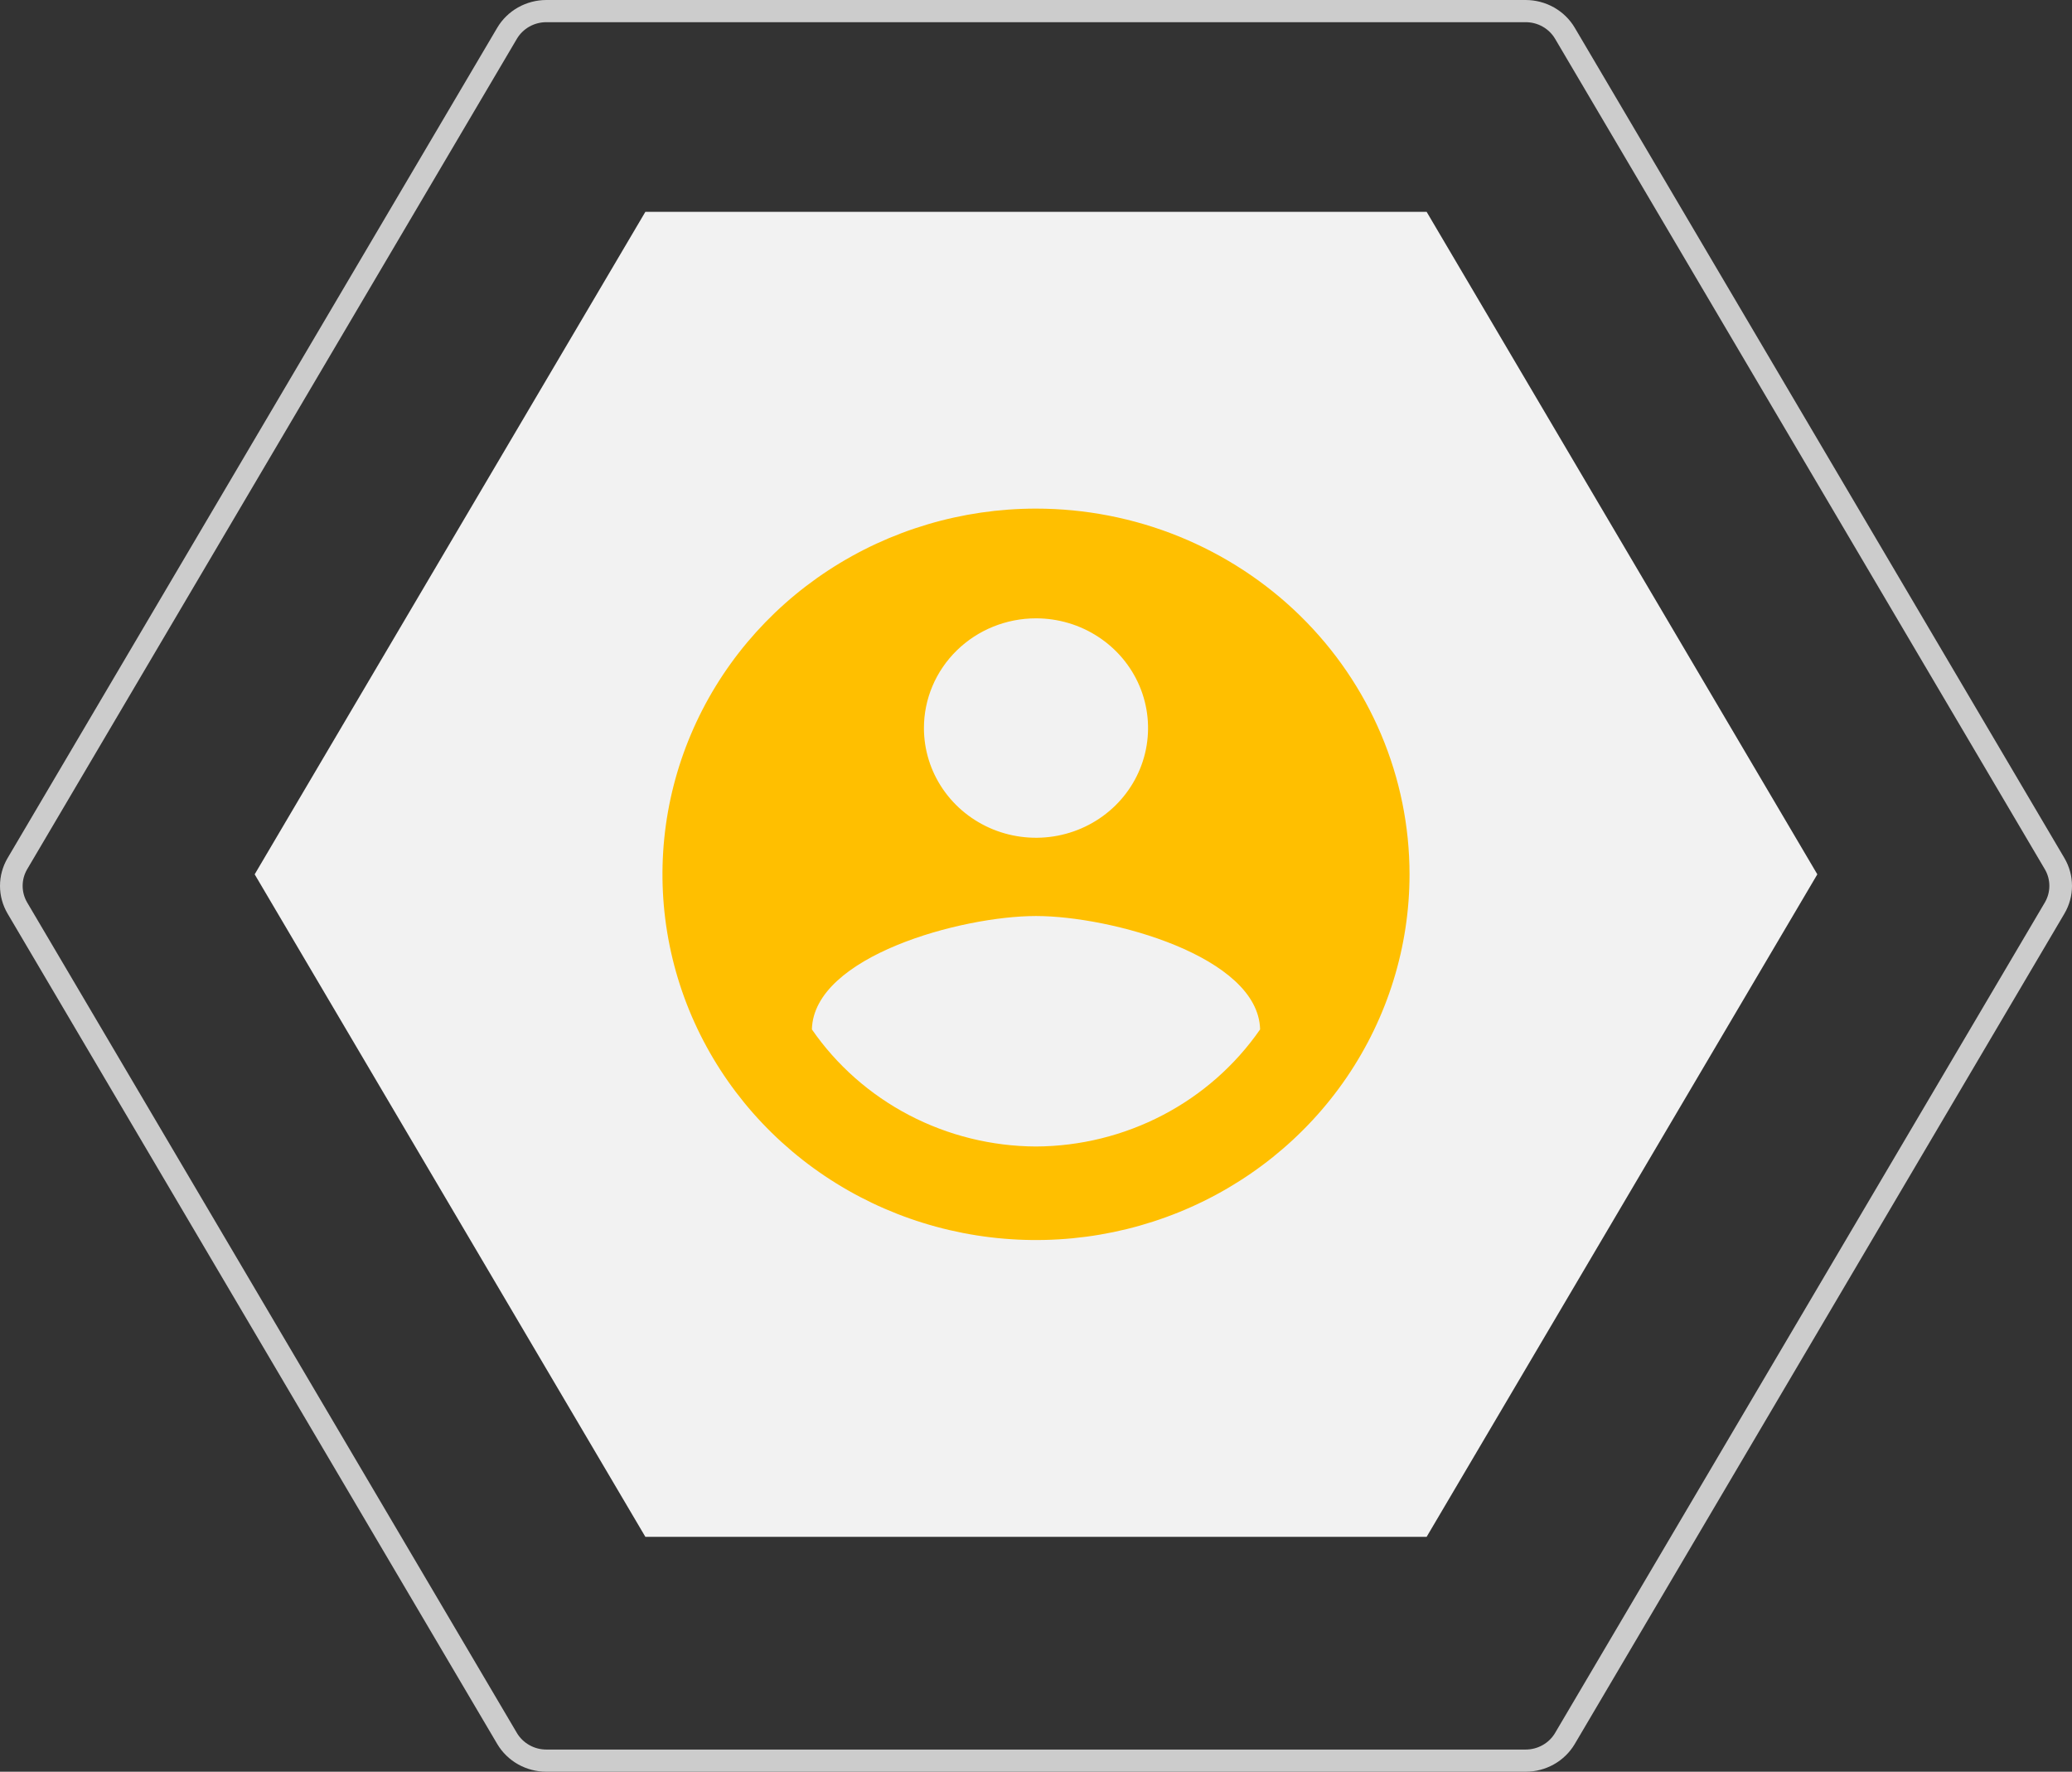 <svg width="69" height="59" viewBox="0 0 69 59" fill="none" xmlns="http://www.w3.org/2000/svg">
<rect x="0" y="0" width="69" height="59" fill="#333333" stroke="none"/>
<path d="M21.491 51.177H47.509L60.519 29.116L47.509 7.055H21.491L8.481 29.116L21.491 51.177Z" fill="#F2F2F2"/>
<path d="M50.807 59H18.193C17.862 58.999 17.537 58.914 17.25 58.752C16.963 58.59 16.725 58.357 16.559 58.077L0.252 30.423C0.087 30.142 0 29.824 0 29.5C0 29.176 0.087 28.857 0.252 28.576L16.559 0.923C16.725 0.643 16.963 0.41 17.25 0.248C17.537 0.086 17.862 0.001 18.193 0H50.807C51.138 0.001 51.463 0.086 51.75 0.248C52.037 0.41 52.275 0.643 52.441 0.923L68.748 28.576C68.913 28.857 69 29.176 69 29.5C69 29.824 68.913 30.142 68.748 30.423L52.441 58.077C52.275 58.357 52.037 58.59 51.75 58.752C51.463 58.914 51.138 58.999 50.807 59ZM18.193 0.739C17.994 0.739 17.799 0.79 17.627 0.887C17.455 0.985 17.312 1.124 17.212 1.293L0.905 28.946C0.806 29.114 0.754 29.305 0.754 29.5C0.754 29.694 0.806 29.885 0.905 30.054L17.212 57.707C17.312 57.876 17.455 58.015 17.627 58.112C17.799 58.21 17.994 58.261 18.193 58.261H50.807C51.006 58.261 51.201 58.21 51.373 58.112C51.545 58.015 51.688 57.876 51.787 57.707L68.095 30.054C68.194 29.885 68.246 29.694 68.246 29.5C68.246 29.305 68.194 29.114 68.095 28.946L51.787 1.293C51.688 1.124 51.545 0.985 51.373 0.887C51.201 0.79 51.006 0.739 50.807 0.739H18.193Z" fill="#CCCCCC"/>
<path d="M34.5 16.937C32.04 16.937 29.635 17.652 27.589 18.99C25.544 20.328 23.949 22.23 23.008 24.455C22.066 26.681 21.82 29.129 22.3 31.492C22.78 33.854 23.965 36.024 25.704 37.727C27.444 39.431 29.66 40.59 32.073 41.06C34.486 41.53 36.987 41.289 39.26 40.367C41.533 39.446 43.476 37.885 44.843 35.882C46.209 33.879 46.939 31.525 46.939 29.116C46.939 27.517 46.617 25.933 45.992 24.455C45.367 22.978 44.451 21.635 43.296 20.504C42.141 19.373 40.769 18.477 39.26 17.864C37.751 17.252 36.133 16.937 34.5 16.937ZM34.5 20.591C35.238 20.591 35.959 20.805 36.573 21.207C37.187 21.608 37.665 22.179 37.948 22.846C38.23 23.514 38.304 24.248 38.16 24.957C38.016 25.666 37.661 26.317 37.139 26.828C36.617 27.339 35.952 27.687 35.228 27.828C34.504 27.969 33.754 27.896 33.072 27.62C32.39 27.343 31.807 26.875 31.397 26.274C30.987 25.674 30.768 24.967 30.768 24.244C30.768 23.276 31.161 22.346 31.861 21.661C32.561 20.976 33.51 20.591 34.5 20.591ZM34.5 38.179C33.026 38.173 31.576 37.814 30.275 37.135C28.974 36.455 27.863 35.475 27.037 34.28C27.096 31.844 32.012 30.504 34.5 30.504C36.988 30.504 41.904 31.844 41.963 34.28C41.136 35.474 40.024 36.454 38.724 37.133C37.424 37.812 35.974 38.172 34.5 38.179Z" fill="#FFBF00"/>
</svg>
